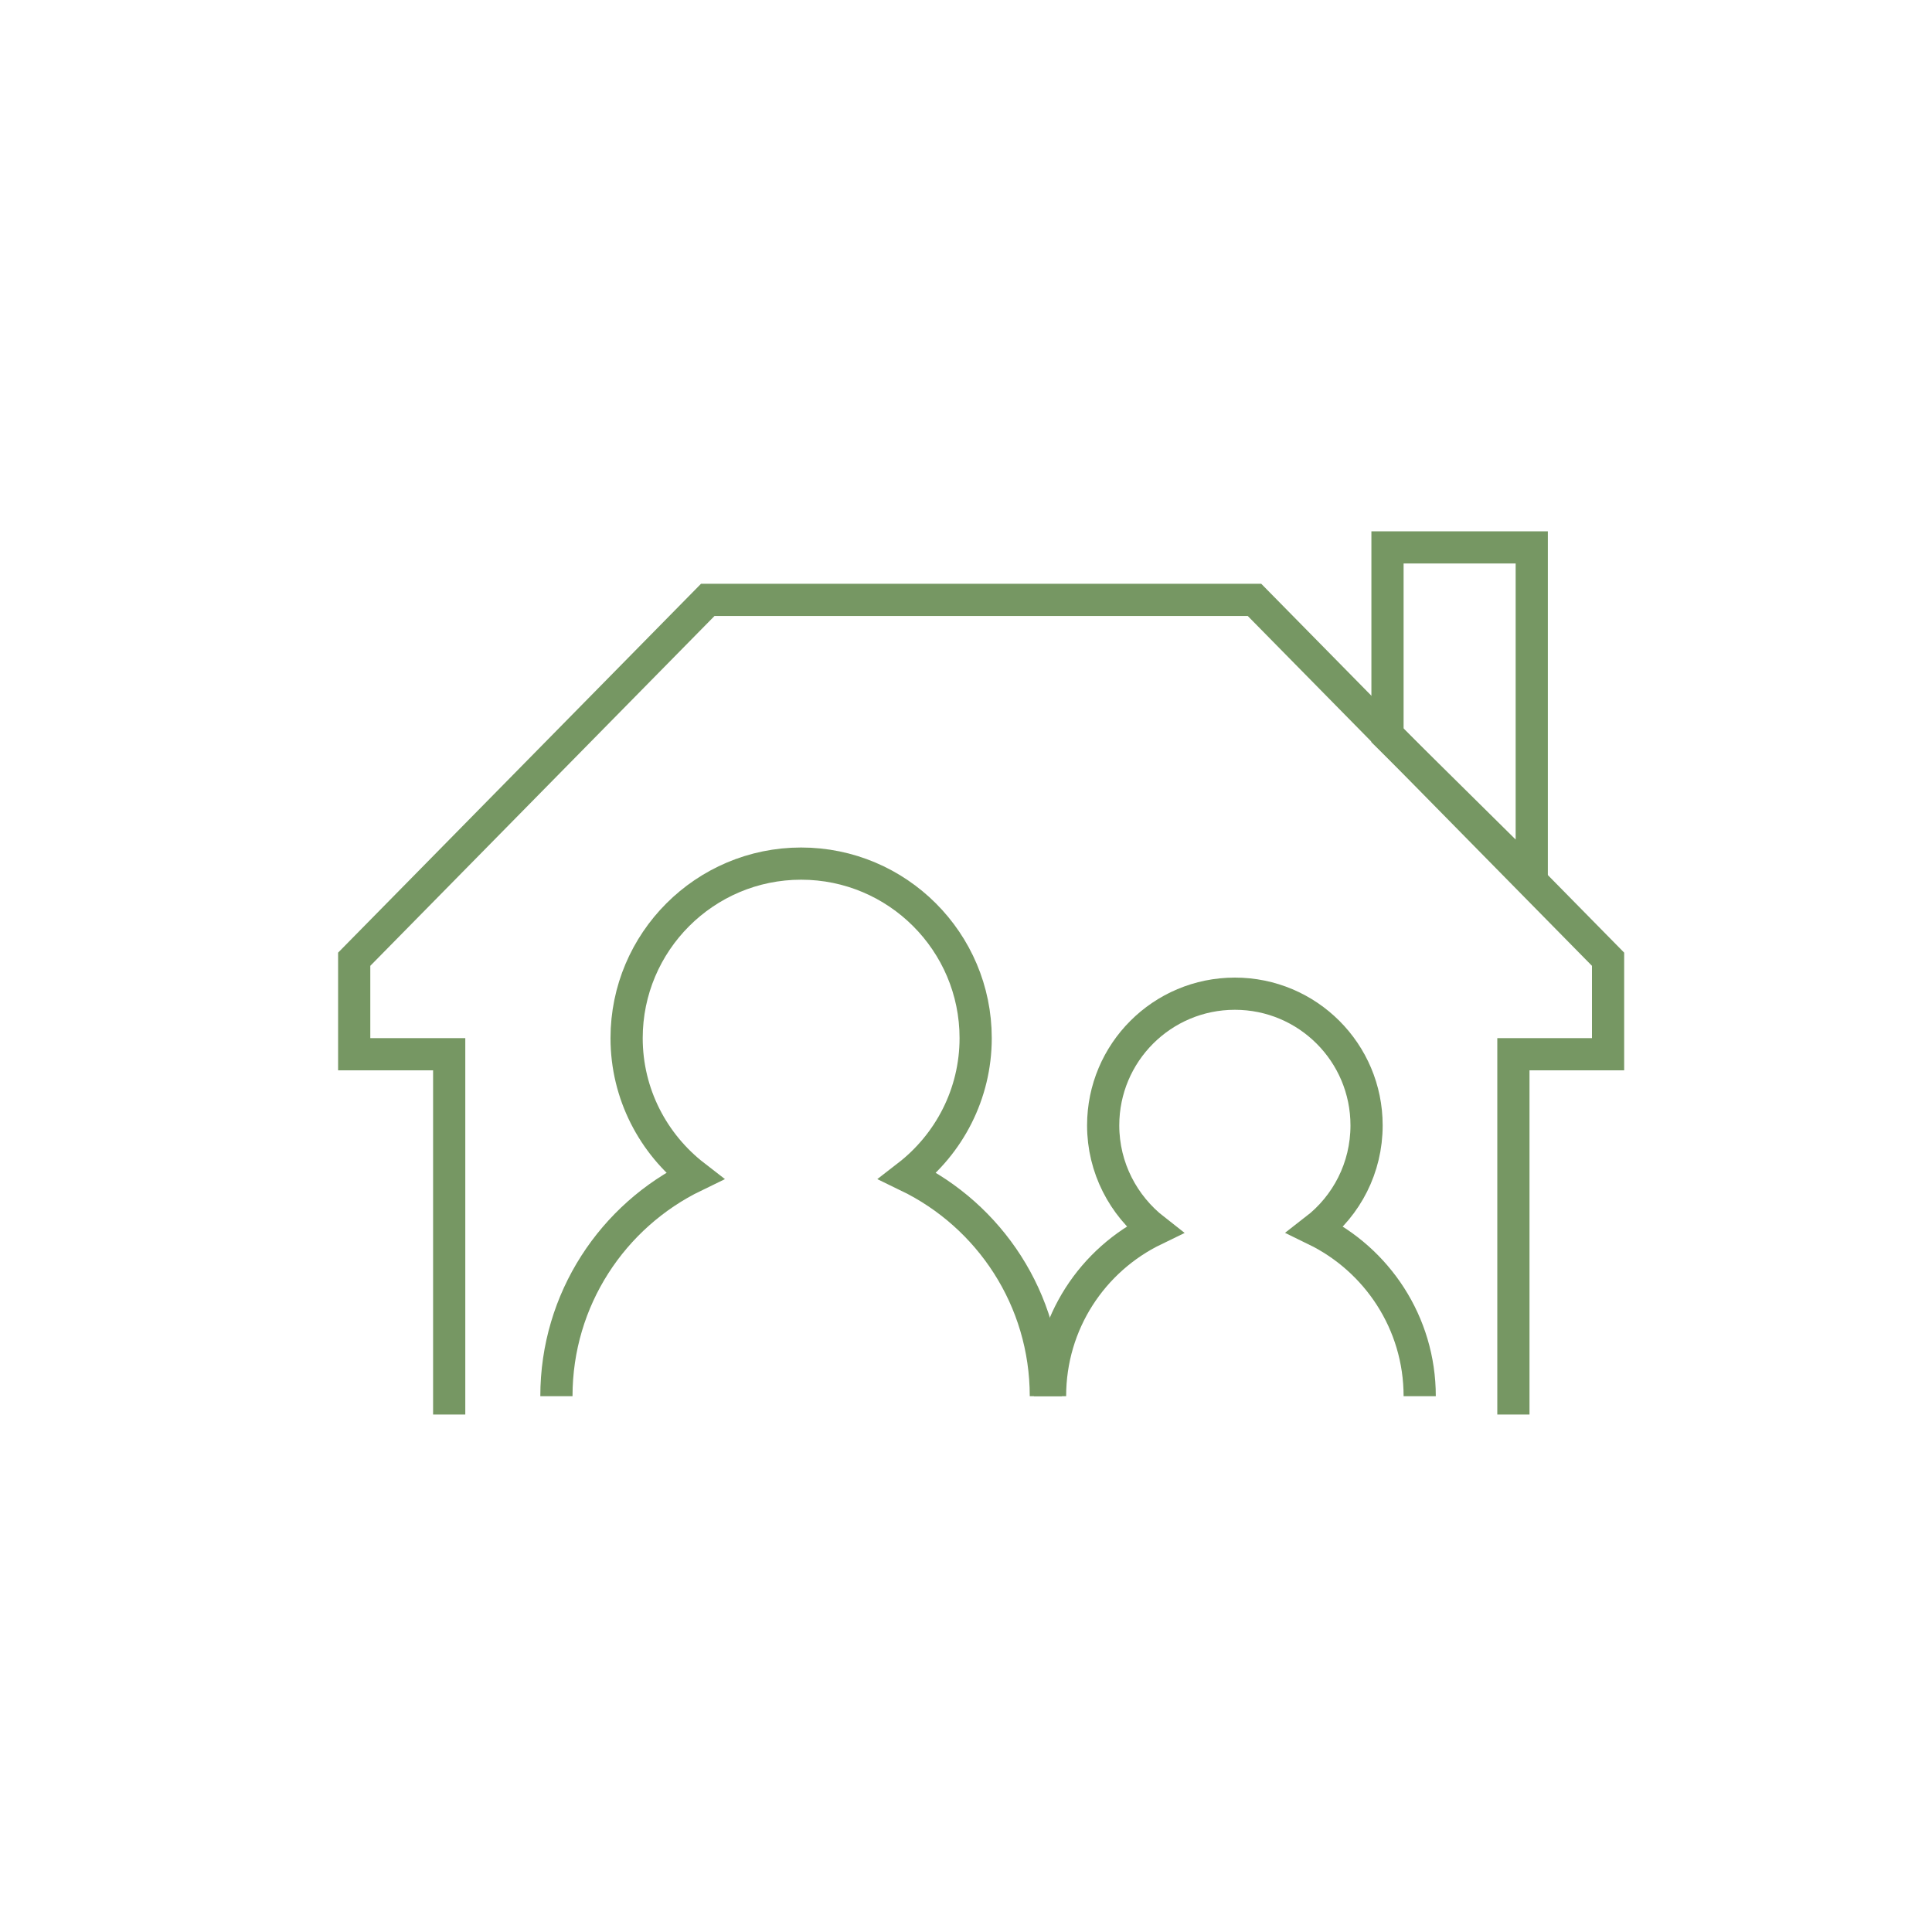 <svg width="60" height="60" viewBox="0 0 60 60" fill="none" xmlns="http://www.w3.org/2000/svg">
<path d="M47.57 27.27L43.09 22.84V17H47.57V27.27Z" stroke="#769763" stroke-miterlimit="10"/>
<path d="M32.48 43.36C32.48 40.35 30.73 37.75 28.19 36.52C29.47 35.53 30.3 33.98 30.3 32.24C30.3 29.25 27.87 26.82 24.88 26.82C21.89 26.82 19.46 29.25 19.46 32.24C19.46 33.98 20.29 35.53 21.57 36.52C19.03 37.75 17.28 40.35 17.28 43.36" stroke="#769763" stroke-miterlimit="10"/>
<path d="M44.09 43.36C44.09 41.08 42.76 39.12 40.85 38.19C41.82 37.44 42.44 36.27 42.44 34.95C42.44 32.69 40.61 30.86 38.35 30.86C36.09 30.86 34.26 32.69 34.26 34.95C34.26 36.27 34.89 37.44 35.85 38.19C33.93 39.12 32.61 41.08 32.61 43.36" stroke="#769763" stroke-miterlimit="10"/>
<path d="M47 43.93V32.74H49.94V29.79L38.96 18.63H21.98L11 29.79V32.74H13.95V43.93" stroke="#769763" stroke-miterlimit="10"/>
</svg>

